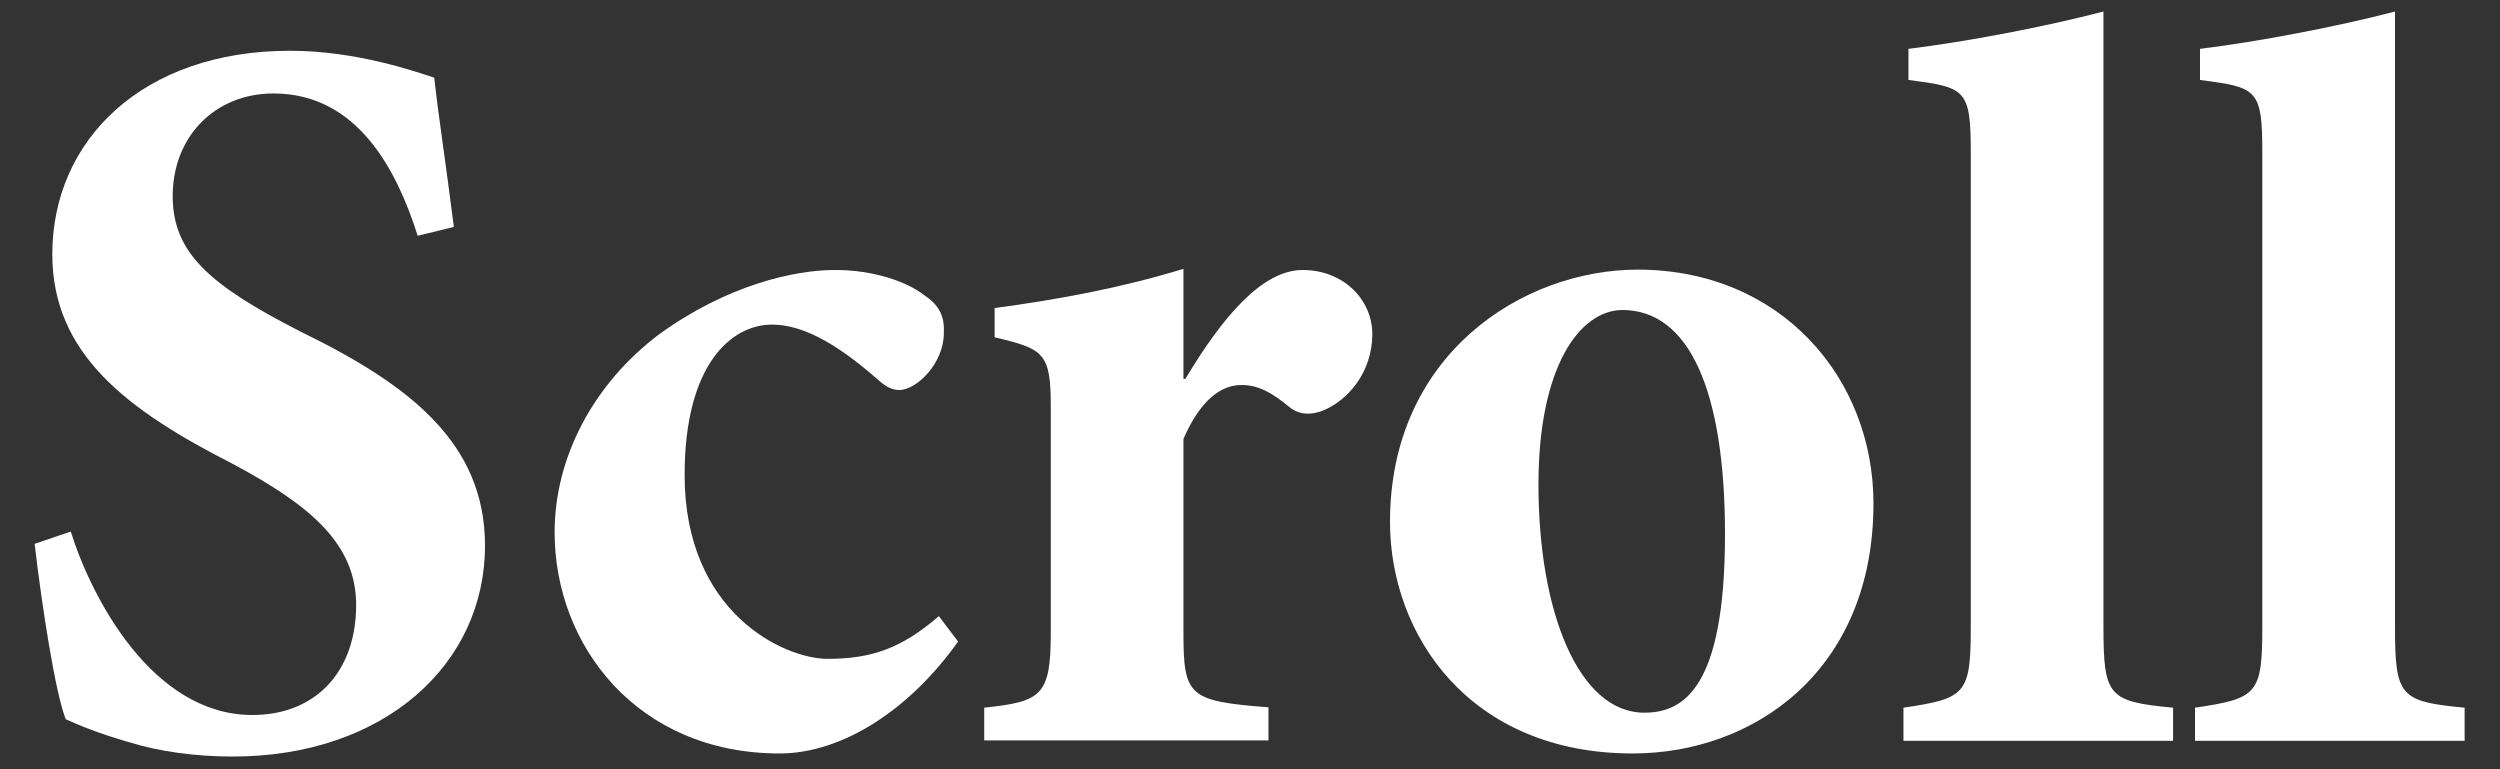 <svg width="65" height="20" viewBox="0 0 65 20" fill="none" xmlns="http://www.w3.org/2000/svg">
<rect x="0" y="0" width="65" height="20" fill="#333333" stroke="none"/>
<path d="M10.86 6.13C10.32 4.43 9.3 2.43 7.11 2.43C5.6 2.43 4.49 3.54 4.49 5.1C4.49 6.58 5.46 7.42 7.83 8.63C10.66 10.01 12.61 11.52 12.61 14.19C12.61 17.27 9.99 19.67 6.05 19.67C5.08 19.67 4.13 19.54 3.33 19.29C2.57 19.07 2.06 18.86 1.71 18.7C1.44 18.03 1.09 15.76 0.9 14.14L1.84 13.82C2.38 15.55 3.97 18.59 6.56 18.59C8.21 18.59 9.26 17.46 9.26 15.73C9.26 14.14 8.07 13.14 6.05 12.06C3.3 10.66 1.36 9.2 1.36 6.61C1.36 3.64 3.71 1.32 7.54 1.32C9.27 1.32 10.8 1.86 11.29 2.02C11.4 3.02 11.59 4.23 11.8 5.9L10.86 6.13Z" fill="white"/>
<path d="M24.91 16.68C23.67 18.43 21.92 19.59 20.27 19.59C16.57 19.59 14.42 16.78 14.42 13.84C14.42 11.87 15.45 9.96 17.14 8.69C18.92 7.4 20.67 7.02 21.7 7.02H21.73C22.7 7.02 23.59 7.32 24.05 7.69C24.46 7.96 24.56 8.28 24.54 8.66C24.54 9.44 23.84 10.14 23.38 10.14C23.19 10.14 23.03 10.06 22.79 9.84C21.68 8.87 20.82 8.44 20.07 8.44C19.02 8.44 17.8 9.47 17.8 12.35C17.8 15.94 20.39 17.13 21.52 17.13C22.65 17.13 23.44 16.86 24.41 16.02L24.91 16.68Z" fill="white"/>
<path d="M30.82 9.85C31.82 8.18 32.84 7.02 33.87 7.02C34.92 7.02 35.68 7.78 35.68 8.69C35.68 9.66 35.06 10.42 34.36 10.69C33.98 10.82 33.71 10.74 33.52 10.58C33.06 10.2 32.71 10.01 32.28 10.01C31.77 10.01 31.23 10.36 30.77 11.41V16.45C30.77 18.1 30.9 18.23 32.98 18.39V19.25H25.59V18.4C27.07 18.24 27.32 18.1 27.32 16.46V10.55C27.32 9.17 27.13 9.07 25.86 8.77V8.01C27.48 7.79 29.1 7.5 30.77 6.99V9.85H30.82Z" fill="white"/>
<path d="M48.71 13.09C48.71 17.43 45.61 19.59 42.45 19.59C38.21 19.59 36.14 16.51 36.14 13.57C36.14 9.23 39.57 7.01 42.59 7.01C46.33 7.02 48.71 9.85 48.71 13.09ZM40 12.6C40 15.92 41.05 18.53 42.75 18.53C43.78 18.53 44.85 17.88 44.85 13.89C44.85 10.14 43.91 8.06 42.18 8.06C41.07 8.07 40 9.53 40 12.6Z" fill="white"/>
<path d="M49.49 19.27V18.4C51.11 18.16 51.24 18.05 51.24 16.3V3.97C51.24 2.32 51.11 2.27 49.62 2.08V1.27C51.16 1.08 53.15 0.7 54.69 0.3V16.3C54.69 18.11 54.82 18.24 56.5 18.4V19.26H49.49V19.27Z" fill="white"/>
<path d="M57.07 19.27V18.4C58.69 18.16 58.82 18.05 58.82 16.3V3.97C58.82 2.32 58.69 2.27 57.2 2.08V1.27C58.74 1.08 60.73 0.7 62.27 0.3V16.3C62.27 18.11 62.4 18.24 64.08 18.4V19.26H57.07V19.27Z" fill="white"/>
</svg>
